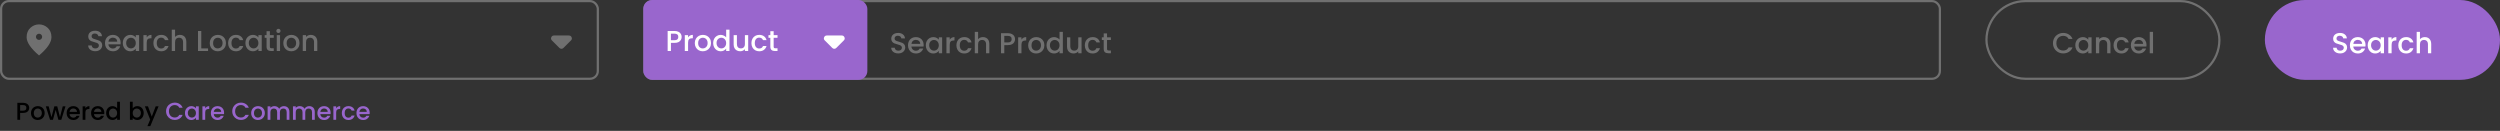 <svg width="1127" height="59" viewBox="0 0 1127 59" fill="none" xmlns="http://www.w3.org/2000/svg">
<rect x="0" y="0" width="1127" height="59" fill="#333333" stroke="none"/>
<rect x="0.5" y="0.5" width="269" height="35" rx="3.5" stroke="#707070"/>
<path d="M42.952 23.091C42.345 23.091 41.799 22.987 41.314 22.779C40.829 22.562 40.447 22.259 40.17 21.869C39.893 21.479 39.754 21.024 39.754 20.504H41.34C41.375 20.894 41.526 21.215 41.795 21.466C42.072 21.717 42.458 21.843 42.952 21.843C43.463 21.843 43.862 21.722 44.148 21.479C44.434 21.228 44.577 20.907 44.577 20.517C44.577 20.214 44.486 19.967 44.304 19.776C44.131 19.585 43.91 19.438 43.641 19.334C43.381 19.23 43.017 19.117 42.549 18.996C41.96 18.84 41.479 18.684 41.106 18.528C40.742 18.363 40.43 18.112 40.17 17.774C39.91 17.436 39.78 16.985 39.78 16.422C39.78 15.902 39.91 15.447 40.17 15.057C40.43 14.667 40.794 14.368 41.262 14.16C41.73 13.952 42.272 13.848 42.887 13.848C43.762 13.848 44.477 14.069 45.032 14.511C45.595 14.944 45.907 15.542 45.968 16.305H44.33C44.304 15.976 44.148 15.694 43.862 15.46C43.576 15.226 43.199 15.109 42.731 15.109C42.306 15.109 41.96 15.217 41.691 15.434C41.422 15.651 41.288 15.963 41.288 16.37C41.288 16.647 41.37 16.877 41.535 17.059C41.708 17.232 41.925 17.371 42.185 17.475C42.445 17.579 42.8 17.692 43.251 17.813C43.849 17.978 44.334 18.142 44.707 18.307C45.088 18.472 45.409 18.727 45.669 19.074C45.938 19.412 46.072 19.867 46.072 20.439C46.072 20.898 45.946 21.332 45.695 21.739C45.452 22.146 45.093 22.476 44.616 22.727C44.148 22.97 43.593 23.091 42.952 23.091ZM54.386 19.243C54.386 19.512 54.368 19.754 54.334 19.971H48.861C48.904 20.543 49.116 21.002 49.498 21.349C49.879 21.696 50.347 21.869 50.902 21.869C51.699 21.869 52.262 21.535 52.592 20.868H54.191C53.974 21.527 53.58 22.068 53.008 22.493C52.444 22.909 51.742 23.117 50.902 23.117C50.217 23.117 49.602 22.965 49.056 22.662C48.518 22.35 48.094 21.917 47.782 21.362C47.478 20.799 47.327 20.149 47.327 19.412C47.327 18.675 47.474 18.03 47.769 17.475C48.072 16.912 48.492 16.478 49.03 16.175C49.576 15.872 50.2 15.72 50.902 15.72C51.578 15.72 52.18 15.867 52.709 16.162C53.237 16.457 53.649 16.873 53.944 17.41C54.238 17.939 54.386 18.55 54.386 19.243ZM52.839 18.775C52.83 18.229 52.635 17.791 52.254 17.462C51.872 17.133 51.4 16.968 50.837 16.968C50.325 16.968 49.888 17.133 49.524 17.462C49.16 17.783 48.943 18.22 48.874 18.775H52.839ZM55.35 19.386C55.35 18.667 55.498 18.03 55.792 17.475C56.096 16.92 56.503 16.491 57.014 16.188C57.534 15.876 58.106 15.72 58.73 15.72C59.294 15.72 59.783 15.833 60.199 16.058C60.624 16.275 60.962 16.548 61.213 16.877V15.837H62.708V23H61.213V21.934C60.962 22.272 60.62 22.554 60.186 22.779C59.753 23.004 59.259 23.117 58.704 23.117C58.089 23.117 57.526 22.961 57.014 22.649C56.503 22.328 56.096 21.886 55.792 21.323C55.498 20.751 55.35 20.105 55.35 19.386ZM61.213 19.412C61.213 18.918 61.109 18.489 60.901 18.125C60.702 17.761 60.438 17.484 60.108 17.293C59.779 17.102 59.423 17.007 59.042 17.007C58.661 17.007 58.306 17.102 57.976 17.293C57.647 17.475 57.378 17.748 57.17 18.112C56.971 18.467 56.871 18.892 56.871 19.386C56.871 19.88 56.971 20.313 57.17 20.686C57.378 21.059 57.647 21.345 57.976 21.544C58.314 21.735 58.669 21.83 59.042 21.83C59.423 21.83 59.779 21.735 60.108 21.544C60.438 21.353 60.702 21.076 60.901 20.712C61.109 20.339 61.213 19.906 61.213 19.412ZM66.137 16.877C66.353 16.513 66.639 16.231 66.995 16.032C67.359 15.824 67.788 15.72 68.282 15.72V17.254H67.905C67.324 17.254 66.882 17.401 66.579 17.696C66.284 17.991 66.137 18.502 66.137 19.23V23H64.655V15.837H66.137V16.877ZM69.15 19.412C69.15 18.675 69.297 18.03 69.592 17.475C69.895 16.912 70.311 16.478 70.84 16.175C71.369 15.872 71.975 15.72 72.66 15.72C73.527 15.72 74.242 15.928 74.805 16.344C75.377 16.751 75.763 17.336 75.962 18.099H74.363C74.233 17.744 74.025 17.466 73.739 17.267C73.453 17.068 73.093 16.968 72.66 16.968C72.053 16.968 71.568 17.185 71.204 17.618C70.849 18.043 70.671 18.641 70.671 19.412C70.671 20.183 70.849 20.786 71.204 21.219C71.568 21.652 72.053 21.869 72.66 21.869C73.518 21.869 74.086 21.492 74.363 20.738H75.962C75.754 21.466 75.364 22.047 74.792 22.48C74.22 22.905 73.509 23.117 72.66 23.117C71.975 23.117 71.369 22.965 70.84 22.662C70.311 22.35 69.895 21.917 69.592 21.362C69.297 20.799 69.15 20.149 69.15 19.412ZM81.144 15.72C81.69 15.72 82.175 15.837 82.6 16.071C83.033 16.305 83.371 16.652 83.614 17.111C83.865 17.57 83.991 18.125 83.991 18.775V23H82.522V18.996C82.522 18.355 82.362 17.865 82.041 17.527C81.72 17.18 81.282 17.007 80.728 17.007C80.173 17.007 79.731 17.18 79.402 17.527C79.081 17.865 78.921 18.355 78.921 18.996V23H77.439V13.38H78.921V16.669C79.172 16.366 79.489 16.132 79.87 15.967C80.26 15.802 80.684 15.72 81.144 15.72ZM90.74 21.804H93.795V23H89.258V13.965H90.74V21.804ZM98.142 23.117C97.466 23.117 96.855 22.965 96.309 22.662C95.763 22.35 95.334 21.917 95.022 21.362C94.71 20.799 94.554 20.149 94.554 19.412C94.554 18.684 94.714 18.038 95.035 17.475C95.355 16.912 95.793 16.478 96.348 16.175C96.902 15.872 97.522 15.72 98.207 15.72C98.891 15.72 99.511 15.872 100.066 16.175C100.62 16.478 101.058 16.912 101.379 17.475C101.699 18.038 101.86 18.684 101.86 19.412C101.86 20.14 101.695 20.786 101.366 21.349C101.036 21.912 100.586 22.35 100.014 22.662C99.45 22.965 98.826 23.117 98.142 23.117ZM98.142 21.83C98.523 21.83 98.878 21.739 99.208 21.557C99.546 21.375 99.819 21.102 100.027 20.738C100.235 20.374 100.339 19.932 100.339 19.412C100.339 18.892 100.239 18.454 100.04 18.099C99.84 17.735 99.576 17.462 99.247 17.28C98.917 17.098 98.562 17.007 98.181 17.007C97.799 17.007 97.444 17.098 97.115 17.28C96.794 17.462 96.538 17.735 96.348 18.099C96.157 18.454 96.062 18.892 96.062 19.412C96.062 20.183 96.257 20.781 96.647 21.206C97.045 21.622 97.544 21.83 98.142 21.83ZM102.831 19.412C102.831 18.675 102.978 18.03 103.273 17.475C103.576 16.912 103.992 16.478 104.521 16.175C105.049 15.872 105.656 15.72 106.341 15.72C107.207 15.72 107.922 15.928 108.486 16.344C109.058 16.751 109.443 17.336 109.643 18.099H108.044C107.914 17.744 107.706 17.466 107.42 17.267C107.134 17.068 106.774 16.968 106.341 16.968C105.734 16.968 105.249 17.185 104.885 17.618C104.529 18.043 104.352 18.641 104.352 19.412C104.352 20.183 104.529 20.786 104.885 21.219C105.249 21.652 105.734 21.869 106.341 21.869C107.199 21.869 107.766 21.492 108.044 20.738H109.643C109.435 21.466 109.045 22.047 108.473 22.48C107.901 22.905 107.19 23.117 106.341 23.117C105.656 23.117 105.049 22.965 104.521 22.662C103.992 22.35 103.576 21.917 103.273 21.362C102.978 20.799 102.831 20.149 102.831 19.412ZM110.626 19.386C110.626 18.667 110.773 18.03 111.068 17.475C111.371 16.92 111.778 16.491 112.29 16.188C112.81 15.876 113.382 15.72 114.006 15.72C114.569 15.72 115.059 15.833 115.475 16.058C115.899 16.275 116.237 16.548 116.489 16.877V15.837H117.984V23H116.489V21.934C116.237 22.272 115.895 22.554 115.462 22.779C115.028 23.004 114.534 23.117 113.98 23.117C113.364 23.117 112.801 22.961 112.29 22.649C111.778 22.328 111.371 21.886 111.068 21.323C110.773 20.751 110.626 20.105 110.626 19.386ZM116.489 19.412C116.489 18.918 116.385 18.489 116.177 18.125C115.977 17.761 115.713 17.484 115.384 17.293C115.054 17.102 114.699 17.007 114.318 17.007C113.936 17.007 113.581 17.102 113.252 17.293C112.922 17.475 112.654 17.748 112.446 18.112C112.246 18.467 112.147 18.892 112.147 19.386C112.147 19.88 112.246 20.313 112.446 20.686C112.654 21.059 112.922 21.345 113.252 21.544C113.59 21.735 113.945 21.83 114.318 21.83C114.699 21.83 115.054 21.735 115.384 21.544C115.713 21.353 115.977 21.076 116.177 20.712C116.385 20.339 116.489 19.906 116.489 19.412ZM121.659 17.046V21.011C121.659 21.28 121.72 21.475 121.841 21.596C121.971 21.709 122.188 21.765 122.491 21.765H123.401V23H122.231C121.564 23 121.052 22.844 120.697 22.532C120.342 22.22 120.164 21.713 120.164 21.011V17.046H119.319V15.837H120.164V14.056H121.659V15.837H123.401V17.046H121.659ZM125.521 14.888C125.252 14.888 125.027 14.797 124.845 14.615C124.663 14.433 124.572 14.208 124.572 13.939C124.572 13.67 124.663 13.445 124.845 13.263C125.027 13.081 125.252 12.99 125.521 12.99C125.781 12.99 126.002 13.081 126.184 13.263C126.366 13.445 126.457 13.67 126.457 13.939C126.457 14.208 126.366 14.433 126.184 14.615C126.002 14.797 125.781 14.888 125.521 14.888ZM126.249 15.837V23H124.767V15.837H126.249ZM131.302 23.117C130.626 23.117 130.015 22.965 129.469 22.662C128.923 22.35 128.494 21.917 128.182 21.362C127.87 20.799 127.714 20.149 127.714 19.412C127.714 18.684 127.874 18.038 128.195 17.475C128.515 16.912 128.953 16.478 129.508 16.175C130.062 15.872 130.682 15.72 131.367 15.72C132.051 15.72 132.671 15.872 133.226 16.175C133.78 16.478 134.218 16.912 134.539 17.475C134.859 18.038 135.02 18.684 135.02 19.412C135.02 20.14 134.855 20.786 134.526 21.349C134.196 21.912 133.746 22.35 133.174 22.662C132.61 22.965 131.986 23.117 131.302 23.117ZM131.302 21.83C131.683 21.83 132.038 21.739 132.368 21.557C132.706 21.375 132.979 21.102 133.187 20.738C133.395 20.374 133.499 19.932 133.499 19.412C133.499 18.892 133.399 18.454 133.2 18.099C133 17.735 132.736 17.462 132.407 17.28C132.077 17.098 131.722 17.007 131.341 17.007C130.959 17.007 130.604 17.098 130.275 17.28C129.954 17.462 129.698 17.735 129.508 18.099C129.317 18.454 129.222 18.892 129.222 19.412C129.222 20.183 129.417 20.781 129.807 21.206C130.205 21.622 130.704 21.83 131.302 21.83ZM140.099 15.72C140.662 15.72 141.165 15.837 141.607 16.071C142.057 16.305 142.408 16.652 142.66 17.111C142.911 17.57 143.037 18.125 143.037 18.775V23H141.568V18.996C141.568 18.355 141.407 17.865 141.087 17.527C140.766 17.18 140.328 17.007 139.774 17.007C139.219 17.007 138.777 17.18 138.448 17.527C138.127 17.865 137.967 18.355 137.967 18.996V23H136.485V15.837H137.967V16.656C138.209 16.361 138.517 16.132 138.89 15.967C139.271 15.802 139.674 15.72 140.099 15.72Z" fill="#707070"/>
<path d="M13.171 48.632C13.171 49.021 13.079 49.387 12.896 49.732C12.713 50.077 12.419 50.359 12.016 50.579C11.613 50.792 11.096 50.898 10.465 50.898H9.079V54H7.825V46.355H10.465C11.052 46.355 11.547 46.458 11.95 46.663C12.361 46.861 12.665 47.132 12.863 47.477C13.068 47.822 13.171 48.207 13.171 48.632ZM10.465 49.875C10.942 49.875 11.297 49.769 11.532 49.556C11.767 49.336 11.884 49.028 11.884 48.632C11.884 47.796 11.411 47.378 10.465 47.378H9.079V49.875H10.465ZM16.996 54.099C16.424 54.099 15.907 53.971 15.445 53.714C14.983 53.45 14.62 53.083 14.356 52.614C14.092 52.137 13.96 51.587 13.96 50.964C13.96 50.348 14.096 49.802 14.367 49.325C14.638 48.848 15.009 48.482 15.478 48.225C15.947 47.968 16.472 47.84 17.051 47.84C17.63 47.84 18.155 47.968 18.624 48.225C19.093 48.482 19.464 48.848 19.735 49.325C20.006 49.802 20.142 50.348 20.142 50.964C20.142 51.58 20.003 52.126 19.724 52.603C19.445 53.08 19.064 53.45 18.58 53.714C18.103 53.971 17.575 54.099 16.996 54.099ZM16.996 53.01C17.319 53.01 17.619 52.933 17.898 52.779C18.184 52.625 18.415 52.394 18.591 52.086C18.767 51.778 18.855 51.404 18.855 50.964C18.855 50.524 18.771 50.154 18.602 49.853C18.433 49.545 18.21 49.314 17.931 49.16C17.652 49.006 17.352 48.929 17.029 48.929C16.706 48.929 16.406 49.006 16.127 49.16C15.856 49.314 15.639 49.545 15.478 49.853C15.317 50.154 15.236 50.524 15.236 50.964C15.236 51.617 15.401 52.123 15.731 52.482C16.068 52.834 16.49 53.01 16.996 53.01ZM29.522 47.939L27.641 54H26.321L25.1 49.523L23.879 54H22.559L20.667 47.939H21.943L23.208 52.812L24.495 47.939H25.804L27.036 52.79L28.29 47.939H29.522ZM36.014 50.821C36.014 51.048 35.999 51.254 35.97 51.437H31.339C31.375 51.921 31.555 52.31 31.878 52.603C32.2 52.896 32.596 53.043 33.066 53.043C33.74 53.043 34.217 52.761 34.496 52.196H35.849C35.666 52.753 35.332 53.212 34.848 53.571C34.371 53.923 33.777 54.099 33.066 54.099C32.486 54.099 31.966 53.971 31.504 53.714C31.049 53.45 30.69 53.083 30.426 52.614C30.169 52.137 30.041 51.587 30.041 50.964C30.041 50.341 30.166 49.794 30.415 49.325C30.672 48.848 31.027 48.482 31.482 48.225C31.944 47.968 32.472 47.84 33.066 47.84C33.638 47.84 34.148 47.965 34.595 48.214C35.042 48.463 35.391 48.815 35.64 49.27C35.889 49.717 36.014 50.234 36.014 50.821ZM34.705 50.425C34.697 49.963 34.532 49.593 34.21 49.314C33.887 49.035 33.487 48.896 33.011 48.896C32.578 48.896 32.208 49.035 31.9 49.314C31.592 49.585 31.409 49.956 31.35 50.425H34.705ZM38.502 48.819C38.685 48.511 38.927 48.273 39.228 48.104C39.536 47.928 39.899 47.84 40.317 47.84V49.138H39.998C39.507 49.138 39.133 49.263 38.876 49.512C38.627 49.761 38.502 50.194 38.502 50.81V54H37.248V47.939H38.502V48.819ZM47.025 50.821C47.025 51.048 47.01 51.254 46.98 51.437H42.349C42.386 51.921 42.566 52.31 42.889 52.603C43.211 52.896 43.607 53.043 44.077 53.043C44.751 53.043 45.228 52.761 45.507 52.196H46.859C46.676 52.753 46.343 53.212 45.858 53.571C45.382 53.923 44.788 54.099 44.077 54.099C43.497 54.099 42.977 53.971 42.514 53.714C42.06 53.45 41.7 53.083 41.437 52.614C41.18 52.137 41.051 51.587 41.051 50.964C41.051 50.341 41.176 49.794 41.425 49.325C41.682 48.848 42.038 48.482 42.492 48.225C42.955 47.968 43.483 47.84 44.077 47.84C44.648 47.84 45.158 47.965 45.605 48.214C46.053 48.463 46.401 48.815 46.651 49.27C46.9 49.717 47.025 50.234 47.025 50.821ZM45.715 50.425C45.708 49.963 45.543 49.593 45.221 49.314C44.898 49.035 44.498 48.896 44.022 48.896C43.589 48.896 43.218 49.035 42.91 49.314C42.602 49.585 42.419 49.956 42.361 50.425H45.715ZM47.841 50.942C47.841 50.333 47.965 49.794 48.215 49.325C48.471 48.856 48.816 48.493 49.249 48.236C49.689 47.972 50.176 47.84 50.712 47.84C51.108 47.84 51.496 47.928 51.878 48.104C52.266 48.273 52.574 48.5 52.802 48.786V45.86H54.067V54H52.802V53.087C52.596 53.38 52.31 53.622 51.944 53.813C51.584 54.004 51.17 54.099 50.701 54.099C50.173 54.099 49.689 53.967 49.249 53.703C48.816 53.432 48.471 53.058 48.215 52.581C47.965 52.097 47.841 51.551 47.841 50.942ZM52.802 50.964C52.802 50.546 52.714 50.183 52.538 49.875C52.369 49.567 52.145 49.332 51.867 49.171C51.588 49.01 51.287 48.929 50.965 48.929C50.642 48.929 50.341 49.01 50.063 49.171C49.784 49.325 49.557 49.556 49.381 49.864C49.212 50.165 49.128 50.524 49.128 50.942C49.128 51.36 49.212 51.727 49.381 52.042C49.557 52.357 49.784 52.599 50.063 52.768C50.349 52.929 50.649 53.01 50.965 53.01C51.287 53.01 51.588 52.929 51.867 52.768C52.145 52.607 52.369 52.372 52.538 52.064C52.714 51.749 52.802 51.382 52.802 50.964ZM59.825 48.841C60.038 48.548 60.327 48.309 60.694 48.126C61.068 47.935 61.482 47.84 61.937 47.84C62.472 47.84 62.956 47.968 63.389 48.225C63.822 48.482 64.163 48.848 64.412 49.325C64.661 49.794 64.786 50.333 64.786 50.942C64.786 51.551 64.661 52.097 64.412 52.581C64.163 53.058 63.818 53.432 63.378 53.703C62.945 53.967 62.465 54.099 61.937 54.099C61.468 54.099 61.05 54.007 60.683 53.824C60.324 53.641 60.038 53.406 59.825 53.12V54H58.571V45.86H59.825V48.841ZM63.51 50.942C63.51 50.524 63.422 50.165 63.246 49.864C63.077 49.556 62.85 49.325 62.564 49.171C62.285 49.01 61.985 48.929 61.662 48.929C61.347 48.929 61.046 49.01 60.76 49.171C60.481 49.332 60.254 49.567 60.078 49.875C59.909 50.183 59.825 50.546 59.825 50.964C59.825 51.382 59.909 51.749 60.078 52.064C60.254 52.372 60.481 52.607 60.76 52.768C61.046 52.929 61.347 53.01 61.662 53.01C61.985 53.01 62.285 52.929 62.564 52.768C62.85 52.599 63.077 52.357 63.246 52.042C63.422 51.727 63.51 51.36 63.51 50.942ZM71.482 47.939L67.764 56.849H66.466L67.698 53.901L65.311 47.939H66.708L68.413 52.559L70.184 47.939H71.482Z" fill="black"/>
<path d="M74.868 50.161C74.868 49.413 75.04 48.742 75.385 48.148C75.737 47.554 76.21 47.092 76.804 46.762C77.405 46.425 78.062 46.256 78.773 46.256C79.587 46.256 80.309 46.458 80.94 46.861C81.578 47.257 82.04 47.822 82.326 48.555H80.819C80.621 48.152 80.346 47.851 79.994 47.653C79.642 47.455 79.235 47.356 78.773 47.356C78.267 47.356 77.816 47.47 77.42 47.697C77.024 47.924 76.712 48.251 76.485 48.676C76.265 49.101 76.155 49.596 76.155 50.161C76.155 50.726 76.265 51.221 76.485 51.646C76.712 52.071 77.024 52.401 77.42 52.636C77.816 52.863 78.267 52.977 78.773 52.977C79.235 52.977 79.642 52.878 79.994 52.68C80.346 52.482 80.621 52.181 80.819 51.778H82.326C82.04 52.511 81.578 53.076 80.94 53.472C80.309 53.868 79.587 54.066 78.773 54.066C78.054 54.066 77.398 53.901 76.804 53.571C76.21 53.234 75.737 52.768 75.385 52.174C75.04 51.58 74.868 50.909 74.868 50.161ZM83.376 50.942C83.376 50.333 83.5 49.794 83.75 49.325C84.006 48.856 84.351 48.493 84.784 48.236C85.224 47.972 85.708 47.84 86.236 47.84C86.712 47.84 87.127 47.935 87.479 48.126C87.838 48.309 88.124 48.54 88.337 48.819V47.939H89.602V54H88.337V53.098C88.124 53.384 87.834 53.622 87.468 53.813C87.101 54.004 86.683 54.099 86.214 54.099C85.693 54.099 85.216 53.967 84.784 53.703C84.351 53.432 84.006 53.058 83.75 52.581C83.5 52.097 83.376 51.551 83.376 50.942ZM88.337 50.964C88.337 50.546 88.249 50.183 88.073 49.875C87.904 49.567 87.68 49.332 87.402 49.171C87.123 49.01 86.822 48.929 86.5 48.929C86.177 48.929 85.876 49.01 85.598 49.171C85.319 49.325 85.092 49.556 84.916 49.864C84.747 50.165 84.663 50.524 84.663 50.942C84.663 51.36 84.747 51.727 84.916 52.042C85.092 52.357 85.319 52.599 85.598 52.768C85.884 52.929 86.184 53.01 86.5 53.01C86.822 53.01 87.123 52.929 87.402 52.768C87.68 52.607 87.904 52.372 88.073 52.064C88.249 51.749 88.337 51.382 88.337 50.964ZM92.503 48.819C92.686 48.511 92.928 48.273 93.229 48.104C93.537 47.928 93.9 47.84 94.318 47.84V49.138H93.999C93.507 49.138 93.133 49.263 92.877 49.512C92.627 49.761 92.503 50.194 92.503 50.81V54H91.249V47.939H92.503V48.819ZM101.026 50.821C101.026 51.048 101.011 51.254 100.982 51.437H96.35C96.387 51.921 96.567 52.31 96.889 52.603C97.212 52.896 97.608 53.043 98.078 53.043C98.752 53.043 99.229 52.761 99.507 52.196H100.861C100.677 52.753 100.344 53.212 99.859 53.571C99.383 53.923 98.789 54.099 98.078 54.099C97.498 54.099 96.978 53.971 96.516 53.714C96.061 53.45 95.701 53.083 95.438 52.614C95.181 52.137 95.052 51.587 95.052 50.964C95.052 50.341 95.177 49.794 95.427 49.325C95.683 48.848 96.039 48.482 96.493 48.225C96.956 47.968 97.484 47.84 98.078 47.84C98.65 47.84 99.159 47.965 99.606 48.214C100.054 48.463 100.402 48.815 100.652 49.27C100.901 49.717 101.026 50.234 101.026 50.821ZM99.716 50.425C99.709 49.963 99.544 49.593 99.222 49.314C98.899 49.035 98.499 48.896 98.022 48.896C97.59 48.896 97.219 49.035 96.912 49.314C96.603 49.585 96.42 49.956 96.362 50.425H99.716ZM104.699 50.161C104.699 49.413 104.871 48.742 105.216 48.148C105.568 47.554 106.041 47.092 106.635 46.762C107.236 46.425 107.893 46.256 108.604 46.256C109.418 46.256 110.14 46.458 110.771 46.861C111.409 47.257 111.871 47.822 112.157 48.555H110.65C110.452 48.152 110.177 47.851 109.825 47.653C109.473 47.455 109.066 47.356 108.604 47.356C108.098 47.356 107.647 47.47 107.251 47.697C106.855 47.924 106.543 48.251 106.316 48.676C106.096 49.101 105.986 49.596 105.986 50.161C105.986 50.726 106.096 51.221 106.316 51.646C106.543 52.071 106.855 52.401 107.251 52.636C107.647 52.863 108.098 52.977 108.604 52.977C109.066 52.977 109.473 52.878 109.825 52.68C110.177 52.482 110.452 52.181 110.65 51.778H112.157C111.871 52.511 111.409 53.076 110.771 53.472C110.14 53.868 109.418 54.066 108.604 54.066C107.885 54.066 107.229 53.901 106.635 53.571C106.041 53.234 105.568 52.768 105.216 52.174C104.871 51.58 104.699 50.909 104.699 50.161ZM116.254 54.099C115.682 54.099 115.165 53.971 114.703 53.714C114.241 53.45 113.878 53.083 113.614 52.614C113.35 52.137 113.218 51.587 113.218 50.964C113.218 50.348 113.353 49.802 113.625 49.325C113.896 48.848 114.266 48.482 114.736 48.225C115.205 47.968 115.729 47.84 116.309 47.84C116.888 47.84 117.412 47.968 117.882 48.225C118.351 48.482 118.721 48.848 118.993 49.325C119.264 49.802 119.4 50.348 119.4 50.964C119.4 51.58 119.26 52.126 118.982 52.603C118.703 53.08 118.322 53.45 117.838 53.714C117.361 53.971 116.833 54.099 116.254 54.099ZM116.254 53.01C116.576 53.01 116.877 52.933 117.156 52.779C117.442 52.625 117.673 52.394 117.849 52.086C118.025 51.778 118.113 51.404 118.113 50.964C118.113 50.524 118.028 50.154 117.86 49.853C117.691 49.545 117.467 49.314 117.189 49.16C116.91 49.006 116.609 48.929 116.287 48.929C115.964 48.929 115.663 49.006 115.385 49.16C115.113 49.314 114.897 49.545 114.736 49.853C114.574 50.154 114.494 50.524 114.494 50.964C114.494 51.617 114.659 52.123 114.989 52.482C115.326 52.834 115.748 53.01 116.254 53.01ZM127.976 47.84C128.453 47.84 128.878 47.939 129.252 48.137C129.634 48.335 129.931 48.628 130.143 49.017C130.363 49.406 130.473 49.875 130.473 50.425V54H129.23V50.612C129.23 50.069 129.095 49.655 128.823 49.369C128.552 49.076 128.182 48.929 127.712 48.929C127.243 48.929 126.869 49.076 126.59 49.369C126.319 49.655 126.183 50.069 126.183 50.612V54H124.94V50.612C124.94 50.069 124.805 49.655 124.533 49.369C124.262 49.076 123.892 48.929 123.422 48.929C122.953 48.929 122.579 49.076 122.3 49.369C122.029 49.655 121.893 50.069 121.893 50.612V54H120.639V47.939H121.893V48.632C122.099 48.383 122.359 48.188 122.674 48.049C122.99 47.91 123.327 47.84 123.686 47.84C124.17 47.84 124.603 47.943 124.984 48.148C125.366 48.353 125.659 48.65 125.864 49.039C126.048 48.672 126.334 48.383 126.722 48.17C127.111 47.95 127.529 47.84 127.976 47.84ZM139.406 47.84C139.883 47.84 140.308 47.939 140.682 48.137C141.063 48.335 141.36 48.628 141.573 49.017C141.793 49.406 141.903 49.875 141.903 50.425V54H140.66V50.612C140.66 50.069 140.524 49.655 140.253 49.369C139.982 49.076 139.611 48.929 139.142 48.929C138.673 48.929 138.299 49.076 138.02 49.369C137.749 49.655 137.613 50.069 137.613 50.612V54H136.37V50.612C136.37 50.069 136.234 49.655 135.963 49.369C135.692 49.076 135.321 48.929 134.852 48.929C134.383 48.929 134.009 49.076 133.73 49.369C133.459 49.655 133.323 50.069 133.323 50.612V54H132.069V47.939H133.323V48.632C133.528 48.383 133.789 48.188 134.104 48.049C134.419 47.91 134.757 47.84 135.116 47.84C135.6 47.84 136.033 47.943 136.414 48.148C136.795 48.353 137.089 48.65 137.294 49.039C137.477 48.672 137.763 48.383 138.152 48.17C138.541 47.95 138.959 47.84 139.406 47.84ZM149.054 50.821C149.054 51.048 149.039 51.254 149.01 51.437H144.379C144.415 51.921 144.595 52.31 144.918 52.603C145.24 52.896 145.636 53.043 146.106 53.043C146.78 53.043 147.257 52.761 147.536 52.196H148.889C148.705 52.753 148.372 53.212 147.888 53.571C147.411 53.923 146.817 54.099 146.106 54.099C145.526 54.099 145.006 53.971 144.544 53.714C144.089 53.45 143.73 53.083 143.466 52.614C143.209 52.137 143.081 51.587 143.081 50.964C143.081 50.341 143.205 49.794 143.455 49.325C143.711 48.848 144.067 48.482 144.522 48.225C144.984 47.968 145.512 47.84 146.106 47.84C146.678 47.84 147.187 47.965 147.635 48.214C148.082 48.463 148.43 48.815 148.68 49.27C148.929 49.717 149.054 50.234 149.054 50.821ZM147.745 50.425C147.737 49.963 147.572 49.593 147.25 49.314C146.927 49.035 146.527 48.896 146.051 48.896C145.618 48.896 145.248 49.035 144.94 49.314C144.632 49.585 144.448 49.956 144.39 50.425H147.745ZM151.542 48.819C151.725 48.511 151.967 48.273 152.268 48.104C152.576 47.928 152.939 47.84 153.357 47.84V49.138H153.038C152.547 49.138 152.173 49.263 151.916 49.512C151.667 49.761 151.542 50.194 151.542 50.81V54H150.288V47.939H151.542V48.819ZM154.092 50.964C154.092 50.341 154.216 49.794 154.466 49.325C154.722 48.848 155.074 48.482 155.522 48.225C155.969 47.968 156.482 47.84 157.062 47.84C157.795 47.84 158.4 48.016 158.877 48.368C159.361 48.713 159.687 49.208 159.856 49.853H158.503C158.393 49.552 158.217 49.318 157.975 49.149C157.733 48.98 157.428 48.896 157.062 48.896C156.548 48.896 156.138 49.079 155.83 49.446C155.529 49.805 155.379 50.311 155.379 50.964C155.379 51.617 155.529 52.126 155.83 52.493C156.138 52.86 156.548 53.043 157.062 53.043C157.788 53.043 158.268 52.724 158.503 52.086H159.856C159.68 52.702 159.35 53.193 158.866 53.56C158.382 53.919 157.78 54.099 157.062 54.099C156.482 54.099 155.969 53.971 155.522 53.714C155.074 53.45 154.722 53.083 154.466 52.614C154.216 52.137 154.092 51.587 154.092 50.964ZM166.66 50.821C166.66 51.048 166.646 51.254 166.616 51.437H161.985C162.022 51.921 162.202 52.31 162.524 52.603C162.847 52.896 163.243 53.043 163.712 53.043C164.387 53.043 164.864 52.761 165.142 52.196H166.495C166.312 52.753 165.978 53.212 165.494 53.571C165.018 53.923 164.424 54.099 163.712 54.099C163.133 54.099 162.612 53.971 162.15 53.714C161.696 53.45 161.336 53.083 161.072 52.614C160.816 52.137 160.687 51.587 160.687 50.964C160.687 50.341 160.812 49.794 161.061 49.325C161.318 48.848 161.674 48.482 162.128 48.225C162.59 47.968 163.118 47.84 163.712 47.84C164.284 47.84 164.794 47.965 165.241 48.214C165.689 48.463 166.037 48.815 166.286 49.27C166.536 49.717 166.66 50.234 166.66 50.821ZM165.351 50.425C165.344 49.963 165.179 49.593 164.856 49.314C164.534 49.035 164.134 48.896 163.657 48.896C163.225 48.896 162.854 49.035 162.546 49.314C162.238 49.585 162.055 49.956 161.996 50.425H165.351Z" fill="#9966CD"/>
<path d="M17.6 18C17.985 18 18.315 17.863 18.589 17.588C18.863 17.314 19 16.985 19 16.6C19 16.215 18.863 15.885 18.589 15.611C18.315 15.337 17.985 15.2 17.6 15.2C17.215 15.2 16.886 15.337 16.612 15.611C16.337 15.885 16.2 16.215 16.2 16.6C16.2 16.985 16.337 17.314 16.612 17.588C16.886 17.863 17.215 18 17.6 18ZM17.6 25C15.722 23.402 14.319 21.917 13.392 20.546C12.464 19.175 12 17.907 12 16.74C12 14.99 12.563 13.596 13.689 12.557C14.815 11.519 16.118 11 17.6 11C19.082 11 20.385 11.519 21.511 12.557C22.637 13.596 23.2 14.99 23.2 16.74C23.2 17.907 22.736 19.175 21.809 20.546C20.881 21.917 19.478 23.402 17.6 25Z" fill="#707070"/>
<path d="M252.185 21.609L248.793 18.217C248.38 17.804 248.288 17.332 248.517 16.8C248.745 16.267 249.152 16 249.739 16H256.456C257.043 16 257.451 16.267 257.679 16.8C257.907 17.332 257.815 17.804 257.402 18.217L254.011 21.609C253.88 21.739 253.739 21.837 253.587 21.902C253.435 21.967 253.272 22 253.098 22C252.924 22 252.761 21.967 252.609 21.902C252.456 21.837 252.315 21.739 252.185 21.609Z" fill="#707070"/>
<rect x="290.5" y="0.5" width="584" height="35" rx="3.5" stroke="#707070"/>
<rect x="290.5" y="0.5" width="100" height="35" rx="3.5" fill="#9966CD" stroke="#9966CD"/>
<path d="M404.952 24.091C404.345 24.091 403.799 23.987 403.314 23.779C402.829 23.562 402.447 23.259 402.17 22.869C401.893 22.479 401.754 22.024 401.754 21.504H403.34C403.375 21.894 403.526 22.215 403.795 22.466C404.072 22.717 404.458 22.843 404.952 22.843C405.463 22.843 405.862 22.722 406.148 22.479C406.434 22.228 406.577 21.907 406.577 21.517C406.577 21.214 406.486 20.967 406.304 20.776C406.131 20.585 405.91 20.438 405.641 20.334C405.381 20.23 405.017 20.117 404.549 19.996C403.96 19.84 403.479 19.684 403.106 19.528C402.742 19.363 402.43 19.112 402.17 18.774C401.91 18.436 401.78 17.985 401.78 17.422C401.78 16.902 401.91 16.447 402.17 16.057C402.43 15.667 402.794 15.368 403.262 15.16C403.73 14.952 404.272 14.848 404.887 14.848C405.762 14.848 406.477 15.069 407.032 15.511C407.595 15.944 407.907 16.542 407.968 17.305H406.33C406.304 16.976 406.148 16.694 405.862 16.46C405.576 16.226 405.199 16.109 404.731 16.109C404.306 16.109 403.96 16.217 403.691 16.434C403.422 16.651 403.288 16.963 403.288 17.37C403.288 17.647 403.37 17.877 403.535 18.059C403.708 18.232 403.925 18.371 404.185 18.475C404.445 18.579 404.8 18.692 405.251 18.813C405.849 18.978 406.334 19.142 406.707 19.307C407.088 19.472 407.409 19.727 407.669 20.074C407.938 20.412 408.072 20.867 408.072 21.439C408.072 21.898 407.946 22.332 407.695 22.739C407.452 23.146 407.093 23.476 406.616 23.727C406.148 23.97 405.593 24.091 404.952 24.091ZM416.386 20.243C416.386 20.512 416.368 20.754 416.334 20.971H410.861C410.904 21.543 411.116 22.002 411.498 22.349C411.879 22.696 412.347 22.869 412.902 22.869C413.699 22.869 414.262 22.535 414.592 21.868H416.191C415.974 22.527 415.58 23.068 415.008 23.493C414.444 23.909 413.742 24.117 412.902 24.117C412.217 24.117 411.602 23.965 411.056 23.662C410.518 23.35 410.094 22.917 409.782 22.362C409.478 21.799 409.327 21.149 409.327 20.412C409.327 19.675 409.474 19.03 409.769 18.475C410.072 17.912 410.492 17.478 411.03 17.175C411.576 16.872 412.2 16.72 412.902 16.72C413.578 16.72 414.18 16.867 414.709 17.162C415.237 17.457 415.649 17.873 415.944 18.41C416.238 18.939 416.386 19.55 416.386 20.243ZM414.839 19.775C414.83 19.229 414.635 18.791 414.254 18.462C413.872 18.133 413.4 17.968 412.837 17.968C412.325 17.968 411.888 18.133 411.524 18.462C411.16 18.783 410.943 19.22 410.874 19.775H414.839ZM417.35 20.386C417.35 19.667 417.497 19.03 417.792 18.475C418.095 17.92 418.503 17.491 419.014 17.188C419.534 16.876 420.106 16.72 420.73 16.72C421.293 16.72 421.783 16.833 422.199 17.058C422.624 17.275 422.962 17.548 423.213 17.877V16.837H424.708V24H423.213V22.934C422.962 23.272 422.619 23.554 422.186 23.779C421.753 24.004 421.259 24.117 420.704 24.117C420.089 24.117 419.525 23.961 419.014 23.649C418.503 23.328 418.095 22.886 417.792 22.323C417.497 21.751 417.35 21.105 417.35 20.386ZM423.213 20.412C423.213 19.918 423.109 19.489 422.901 19.125C422.702 18.761 422.437 18.484 422.108 18.293C421.779 18.102 421.423 18.007 421.042 18.007C420.661 18.007 420.305 18.102 419.976 18.293C419.647 18.475 419.378 18.748 419.17 19.112C418.971 19.467 418.871 19.892 418.871 20.386C418.871 20.88 418.971 21.313 419.17 21.686C419.378 22.059 419.647 22.345 419.976 22.544C420.314 22.735 420.669 22.83 421.042 22.83C421.423 22.83 421.779 22.735 422.108 22.544C422.437 22.353 422.702 22.076 422.901 21.712C423.109 21.339 423.213 20.906 423.213 20.412ZM428.137 17.877C428.353 17.513 428.639 17.231 428.995 17.032C429.359 16.824 429.788 16.72 430.282 16.72V18.254H429.905C429.324 18.254 428.882 18.401 428.579 18.696C428.284 18.991 428.137 19.502 428.137 20.23V24H426.655V16.837H428.137V17.877ZM431.15 20.412C431.15 19.675 431.297 19.03 431.592 18.475C431.895 17.912 432.311 17.478 432.84 17.175C433.369 16.872 433.975 16.72 434.66 16.72C435.527 16.72 436.242 16.928 436.805 17.344C437.377 17.751 437.763 18.336 437.962 19.099H436.363C436.233 18.744 436.025 18.466 435.739 18.267C435.453 18.068 435.093 17.968 434.66 17.968C434.053 17.968 433.568 18.185 433.204 18.618C432.849 19.043 432.671 19.641 432.671 20.412C432.671 21.183 432.849 21.786 433.204 22.219C433.568 22.652 434.053 22.869 434.66 22.869C435.518 22.869 436.086 22.492 436.363 21.738H437.962C437.754 22.466 437.364 23.047 436.792 23.48C436.22 23.905 435.509 24.117 434.66 24.117C433.975 24.117 433.369 23.965 432.84 23.662C432.311 23.35 431.895 22.917 431.592 22.362C431.297 21.799 431.15 21.149 431.15 20.412ZM443.144 16.72C443.69 16.72 444.175 16.837 444.6 17.071C445.033 17.305 445.371 17.652 445.614 18.111C445.865 18.57 445.991 19.125 445.991 19.775V24H444.522V19.996C444.522 19.355 444.362 18.865 444.041 18.527C443.72 18.18 443.283 18.007 442.728 18.007C442.173 18.007 441.731 18.18 441.402 18.527C441.081 18.865 440.921 19.355 440.921 19.996V24H439.439V14.38H440.921V17.669C441.172 17.366 441.489 17.132 441.87 16.967C442.26 16.802 442.685 16.72 443.144 16.72ZM457.576 17.656C457.576 18.115 457.468 18.549 457.251 18.956C457.035 19.363 456.688 19.697 456.211 19.957C455.735 20.208 455.124 20.334 454.378 20.334H452.74V24H451.258V14.965H454.378C455.072 14.965 455.657 15.086 456.133 15.329C456.619 15.563 456.978 15.884 457.212 16.291C457.455 16.698 457.576 17.153 457.576 17.656ZM454.378 19.125C454.942 19.125 455.362 18.999 455.639 18.748C455.917 18.488 456.055 18.124 456.055 17.656C456.055 16.668 455.496 16.174 454.378 16.174H452.74V19.125H454.378ZM460.472 17.877C460.688 17.513 460.974 17.231 461.33 17.032C461.694 16.824 462.123 16.72 462.617 16.72V18.254H462.24C461.659 18.254 461.217 18.401 460.914 18.696C460.619 18.991 460.472 19.502 460.472 20.23V24H458.99V16.837H460.472V17.877ZM467.086 24.117C466.41 24.117 465.799 23.965 465.253 23.662C464.707 23.35 464.278 22.917 463.966 22.362C463.654 21.799 463.498 21.149 463.498 20.412C463.498 19.684 463.658 19.038 463.979 18.475C464.3 17.912 464.737 17.478 465.292 17.175C465.847 16.872 466.466 16.72 467.151 16.72C467.836 16.72 468.455 16.872 469.01 17.175C469.565 17.478 470.002 17.912 470.323 18.475C470.644 19.038 470.804 19.684 470.804 20.412C470.804 21.14 470.639 21.786 470.31 22.349C469.981 22.912 469.53 23.35 468.958 23.662C468.395 23.965 467.771 24.117 467.086 24.117ZM467.086 22.83C467.467 22.83 467.823 22.739 468.152 22.557C468.49 22.375 468.763 22.102 468.971 21.738C469.179 21.374 469.283 20.932 469.283 20.412C469.283 19.892 469.183 19.454 468.984 19.099C468.785 18.735 468.52 18.462 468.191 18.28C467.862 18.098 467.506 18.007 467.125 18.007C466.744 18.007 466.388 18.098 466.059 18.28C465.738 18.462 465.483 18.735 465.292 19.099C465.101 19.454 465.006 19.892 465.006 20.412C465.006 21.183 465.201 21.781 465.591 22.206C465.99 22.622 466.488 22.83 467.086 22.83ZM471.775 20.386C471.775 19.667 471.922 19.03 472.217 18.475C472.52 17.92 472.928 17.491 473.439 17.188C473.959 16.876 474.535 16.72 475.168 16.72C475.636 16.72 476.095 16.824 476.546 17.032C477.005 17.231 477.369 17.5 477.638 17.838V14.38H479.133V24H477.638V22.921C477.395 23.268 477.057 23.554 476.624 23.779C476.199 24.004 475.71 24.117 475.155 24.117C474.531 24.117 473.959 23.961 473.439 23.649C472.928 23.328 472.52 22.886 472.217 22.323C471.922 21.751 471.775 21.105 471.775 20.386ZM477.638 20.412C477.638 19.918 477.534 19.489 477.326 19.125C477.127 18.761 476.862 18.484 476.533 18.293C476.204 18.102 475.848 18.007 475.467 18.007C475.086 18.007 474.73 18.102 474.401 18.293C474.072 18.475 473.803 18.748 473.595 19.112C473.396 19.467 473.296 19.892 473.296 20.386C473.296 20.88 473.396 21.313 473.595 21.686C473.803 22.059 474.072 22.345 474.401 22.544C474.739 22.735 475.094 22.83 475.467 22.83C475.848 22.83 476.204 22.735 476.533 22.544C476.862 22.353 477.127 22.076 477.326 21.712C477.534 21.339 477.638 20.906 477.638 20.412ZM487.566 16.837V24H486.084V23.155C485.85 23.45 485.543 23.684 485.161 23.857C484.789 24.022 484.39 24.104 483.965 24.104C483.402 24.104 482.895 23.987 482.444 23.753C482.002 23.519 481.651 23.172 481.391 22.713C481.14 22.254 481.014 21.699 481.014 21.049V16.837H482.483V20.828C482.483 21.469 482.644 21.963 482.964 22.31C483.285 22.648 483.723 22.817 484.277 22.817C484.832 22.817 485.27 22.648 485.59 22.31C485.92 21.963 486.084 21.469 486.084 20.828V16.837H487.566ZM489.028 20.412C489.028 19.675 489.175 19.03 489.47 18.475C489.773 17.912 490.189 17.478 490.718 17.175C491.247 16.872 491.853 16.72 492.538 16.72C493.405 16.72 494.12 16.928 494.683 17.344C495.255 17.751 495.641 18.336 495.84 19.099H494.241C494.111 18.744 493.903 18.466 493.617 18.267C493.331 18.068 492.971 17.968 492.538 17.968C491.931 17.968 491.446 18.185 491.082 18.618C490.727 19.043 490.549 19.641 490.549 20.412C490.549 21.183 490.727 21.786 491.082 22.219C491.446 22.652 491.931 22.869 492.538 22.869C493.396 22.869 493.964 22.492 494.241 21.738H495.84C495.632 22.466 495.242 23.047 494.67 23.48C494.098 23.905 493.387 24.117 492.538 24.117C491.853 24.117 491.247 23.965 490.718 23.662C490.189 23.35 489.773 22.917 489.47 22.362C489.175 21.799 489.028 21.149 489.028 20.412ZM499.046 18.046V22.011C499.046 22.28 499.106 22.475 499.228 22.596C499.358 22.709 499.574 22.765 499.878 22.765H500.788V24H499.618C498.95 24 498.439 23.844 498.084 23.532C497.728 23.22 497.551 22.713 497.551 22.011V18.046H496.706V16.837H497.551V15.056H499.046V16.837H500.788V18.046H499.046Z" fill="#707070"/>
<path d="M307.293 16.656C307.293 17.115 307.185 17.549 306.968 17.956C306.751 18.363 306.405 18.697 305.928 18.957C305.451 19.208 304.84 19.334 304.095 19.334H302.457V23H300.975V13.965H304.095C304.788 13.965 305.373 14.086 305.85 14.329C306.335 14.563 306.695 14.884 306.929 15.291C307.172 15.698 307.293 16.153 307.293 16.656ZM304.095 18.125C304.658 18.125 305.079 17.999 305.356 17.748C305.633 17.488 305.772 17.124 305.772 16.656C305.772 15.668 305.213 15.174 304.095 15.174H302.457V18.125H304.095ZM310.188 16.877C310.405 16.513 310.691 16.231 311.046 16.032C311.41 15.824 311.839 15.72 312.333 15.72V17.254H311.956C311.376 17.254 310.934 17.401 310.63 17.696C310.336 17.991 310.188 18.502 310.188 19.23V23H308.706V15.837H310.188V16.877ZM316.803 23.117C316.127 23.117 315.516 22.965 314.97 22.662C314.424 22.35 313.995 21.917 313.683 21.362C313.371 20.799 313.215 20.149 313.215 19.412C313.215 18.684 313.375 18.038 313.696 17.475C314.016 16.912 314.454 16.478 315.009 16.175C315.563 15.872 316.183 15.72 316.868 15.72C317.552 15.72 318.172 15.872 318.727 16.175C319.281 16.478 319.719 16.912 320.04 17.475C320.36 18.038 320.521 18.684 320.521 19.412C320.521 20.14 320.356 20.786 320.027 21.349C319.697 21.912 319.247 22.35 318.675 22.662C318.111 22.965 317.487 23.117 316.803 23.117ZM316.803 21.83C317.184 21.83 317.539 21.739 317.869 21.557C318.207 21.375 318.48 21.102 318.688 20.738C318.896 20.374 319 19.932 319 19.412C319 18.892 318.9 18.454 318.701 18.099C318.501 17.735 318.237 17.462 317.908 17.28C317.578 17.098 317.223 17.007 316.842 17.007C316.46 17.007 316.105 17.098 315.776 17.28C315.455 17.462 315.199 17.735 315.009 18.099C314.818 18.454 314.723 18.892 314.723 19.412C314.723 20.183 314.918 20.781 315.308 21.206C315.706 21.622 316.205 21.83 316.803 21.83ZM321.492 19.386C321.492 18.667 321.639 18.03 321.934 17.475C322.237 16.92 322.644 16.491 323.156 16.188C323.676 15.876 324.252 15.72 324.885 15.72C325.353 15.72 325.812 15.824 326.263 16.032C326.722 16.231 327.086 16.5 327.355 16.838V13.38H328.85V23H327.355V21.921C327.112 22.268 326.774 22.554 326.341 22.779C325.916 23.004 325.426 23.117 324.872 23.117C324.248 23.117 323.676 22.961 323.156 22.649C322.644 22.328 322.237 21.886 321.934 21.323C321.639 20.751 321.492 20.105 321.492 19.386ZM327.355 19.412C327.355 18.918 327.251 18.489 327.043 18.125C326.843 17.761 326.579 17.484 326.25 17.293C325.92 17.102 325.565 17.007 325.184 17.007C324.802 17.007 324.447 17.102 324.118 17.293C323.788 17.475 323.52 17.748 323.312 18.112C323.112 18.467 323.013 18.892 323.013 19.386C323.013 19.88 323.112 20.313 323.312 20.686C323.52 21.059 323.788 21.345 324.118 21.544C324.456 21.735 324.811 21.83 325.184 21.83C325.565 21.83 325.92 21.735 326.25 21.544C326.579 21.353 326.843 21.076 327.043 20.712C327.251 20.339 327.355 19.906 327.355 19.412ZM337.283 15.837V23H335.801V22.155C335.567 22.45 335.26 22.684 334.878 22.857C334.506 23.022 334.107 23.104 333.682 23.104C333.119 23.104 332.612 22.987 332.161 22.753C331.719 22.519 331.368 22.172 331.108 21.713C330.857 21.254 330.731 20.699 330.731 20.049V15.837H332.2V19.828C332.2 20.469 332.361 20.963 332.681 21.31C333.002 21.648 333.44 21.817 333.994 21.817C334.549 21.817 334.987 21.648 335.307 21.31C335.637 20.963 335.801 20.469 335.801 19.828V15.837H337.283ZM338.745 19.412C338.745 18.675 338.892 18.03 339.187 17.475C339.49 16.912 339.906 16.478 340.435 16.175C340.963 15.872 341.57 15.72 342.255 15.72C343.121 15.72 343.836 15.928 344.4 16.344C344.972 16.751 345.357 17.336 345.557 18.099H343.958C343.828 17.744 343.62 17.466 343.334 17.267C343.048 17.068 342.688 16.968 342.255 16.968C341.648 16.968 341.163 17.185 340.799 17.618C340.443 18.043 340.266 18.641 340.266 19.412C340.266 20.183 340.443 20.786 340.799 21.219C341.163 21.652 341.648 21.869 342.255 21.869C343.113 21.869 343.68 21.492 343.958 20.738H345.557C345.349 21.466 344.959 22.047 344.387 22.48C343.815 22.905 343.104 23.117 342.255 23.117C341.57 23.117 340.963 22.965 340.435 22.662C339.906 22.35 339.49 21.917 339.187 21.362C338.892 20.799 338.745 20.149 338.745 19.412ZM348.763 17.046V21.011C348.763 21.28 348.823 21.475 348.945 21.596C349.075 21.709 349.291 21.765 349.595 21.765H350.505V23H349.335C348.667 23 348.156 22.844 347.801 22.532C347.445 22.22 347.268 21.713 347.268 21.011V17.046H346.423V15.837H347.268V14.056H348.763V15.837H350.505V17.046H348.763Z" fill="white"/>
<path d="M375.185 21.609L371.793 18.217C371.38 17.804 371.288 17.332 371.517 16.8C371.745 16.267 372.152 16 372.739 16H379.456C380.043 16 380.451 16.267 380.679 16.8C380.907 17.332 380.815 17.804 380.402 18.217L377.011 21.609C376.88 21.739 376.739 21.837 376.587 21.902C376.435 21.967 376.272 22 376.098 22C375.924 22 375.761 21.967 375.609 21.902C375.456 21.837 375.315 21.739 375.185 21.609Z" fill="white"/>
<rect x="895.5" y="0.5" width="105" height="35" rx="17.5" stroke="#707070"/>
<path d="M925.481 19.463C925.481 18.579 925.685 17.786 926.092 17.084C926.508 16.382 927.067 15.836 927.769 15.446C928.48 15.047 929.255 14.848 930.096 14.848C931.058 14.848 931.912 15.086 932.657 15.563C933.411 16.031 933.957 16.698 934.295 17.565H932.514C932.28 17.088 931.955 16.733 931.539 16.499C931.123 16.265 930.642 16.148 930.096 16.148C929.498 16.148 928.965 16.282 928.497 16.551C928.029 16.82 927.661 17.205 927.392 17.708C927.132 18.211 927.002 18.796 927.002 19.463C927.002 20.13 927.132 20.715 927.392 21.218C927.661 21.721 928.029 22.111 928.497 22.388C928.965 22.657 929.498 22.791 930.096 22.791C930.642 22.791 931.123 22.674 931.539 22.44C931.955 22.206 932.28 21.851 932.514 21.374H934.295C933.957 22.241 933.411 22.908 932.657 23.376C931.912 23.844 931.058 24.078 930.096 24.078C929.247 24.078 928.471 23.883 927.769 23.493C927.067 23.094 926.508 22.544 926.092 21.842C925.685 21.14 925.481 20.347 925.481 19.463ZM935.536 20.386C935.536 19.667 935.683 19.03 935.978 18.475C936.281 17.92 936.688 17.491 937.2 17.188C937.72 16.876 938.292 16.72 938.916 16.72C939.479 16.72 939.969 16.833 940.385 17.058C940.809 17.275 941.147 17.548 941.399 17.877V16.837H942.894V24H941.399V22.934C941.147 23.272 940.805 23.554 940.372 23.779C939.938 24.004 939.444 24.117 938.89 24.117C938.274 24.117 937.711 23.961 937.2 23.649C936.688 23.328 936.281 22.886 935.978 22.323C935.683 21.751 935.536 21.105 935.536 20.386ZM941.399 20.412C941.399 19.918 941.295 19.489 941.087 19.125C940.887 18.761 940.623 18.484 940.294 18.293C939.964 18.102 939.609 18.007 939.228 18.007C938.846 18.007 938.491 18.102 938.162 18.293C937.832 18.475 937.564 18.748 937.356 19.112C937.156 19.467 937.057 19.892 937.057 20.386C937.057 20.88 937.156 21.313 937.356 21.686C937.564 22.059 937.832 22.345 938.162 22.544C938.5 22.735 938.855 22.83 939.228 22.83C939.609 22.83 939.964 22.735 940.294 22.544C940.623 22.353 940.887 22.076 941.087 21.712C941.295 21.339 941.399 20.906 941.399 20.412ZM948.454 16.72C949.018 16.72 949.52 16.837 949.962 17.071C950.413 17.305 950.764 17.652 951.015 18.111C951.267 18.57 951.392 19.125 951.392 19.775V24H949.923V19.996C949.923 19.355 949.763 18.865 949.442 18.527C949.122 18.18 948.684 18.007 948.129 18.007C947.575 18.007 947.133 18.18 946.803 18.527C946.483 18.865 946.322 19.355 946.322 19.996V24H944.84V16.837H946.322V17.656C946.565 17.361 946.873 17.132 947.245 16.967C947.627 16.802 948.03 16.72 948.454 16.72ZM952.789 20.412C952.789 19.675 952.936 19.03 953.231 18.475C953.534 17.912 953.95 17.478 954.479 17.175C955.007 16.872 955.614 16.72 956.299 16.72C957.165 16.72 957.88 16.928 958.444 17.344C959.016 17.751 959.401 18.336 959.601 19.099H958.002C957.872 18.744 957.664 18.466 957.378 18.267C957.092 18.068 956.732 17.968 956.299 17.968C955.692 17.968 955.207 18.185 954.843 18.618C954.487 19.043 954.31 19.641 954.31 20.412C954.31 21.183 954.487 21.786 954.843 22.219C955.207 22.652 955.692 22.869 956.299 22.869C957.157 22.869 957.724 22.492 958.002 21.738H959.601C959.393 22.466 959.003 23.047 958.431 23.48C957.859 23.905 957.148 24.117 956.299 24.117C955.614 24.117 955.007 23.965 954.479 23.662C953.95 23.35 953.534 22.917 953.231 22.362C952.936 21.799 952.789 21.149 952.789 20.412ZM967.643 20.243C967.643 20.512 967.625 20.754 967.591 20.971H962.118C962.161 21.543 962.373 22.002 962.755 22.349C963.136 22.696 963.604 22.869 964.159 22.869C964.956 22.869 965.519 22.535 965.849 21.868H967.448C967.231 22.527 966.837 23.068 966.265 23.493C965.701 23.909 964.999 24.117 964.159 24.117C963.474 24.117 962.859 23.965 962.313 23.662C961.775 23.35 961.351 22.917 961.039 22.362C960.735 21.799 960.584 21.149 960.584 20.412C960.584 19.675 960.731 19.03 961.026 18.475C961.329 17.912 961.749 17.478 962.287 17.175C962.833 16.872 963.457 16.72 964.159 16.72C964.835 16.72 965.437 16.867 965.966 17.162C966.494 17.457 966.906 17.873 967.201 18.41C967.495 18.939 967.643 19.55 967.643 20.243ZM966.096 19.775C966.087 19.229 965.892 18.791 965.511 18.462C965.129 18.133 964.657 17.968 964.094 17.968C963.582 17.968 963.145 18.133 962.781 18.462C962.417 18.783 962.2 19.22 962.131 19.775H966.096ZM970.583 14.38V24H969.101V14.38H970.583Z" fill="#707070"/>
<rect x="1021.5" y="0.5" width="105" height="35" rx="17.5" fill="#9966CD" stroke="#9966CD"/>
<path d="M1054.95 24.091C1054.35 24.091 1053.8 23.987 1053.31 23.779C1052.83 23.562 1052.45 23.259 1052.17 22.869C1051.89 22.479 1051.75 22.024 1051.75 21.504H1053.34C1053.37 21.894 1053.53 22.215 1053.8 22.466C1054.07 22.717 1054.46 22.843 1054.95 22.843C1055.46 22.843 1055.86 22.722 1056.15 22.479C1056.43 22.228 1056.58 21.907 1056.58 21.517C1056.58 21.214 1056.49 20.967 1056.3 20.776C1056.13 20.585 1055.91 20.438 1055.64 20.334C1055.38 20.23 1055.02 20.117 1054.55 19.996C1053.96 19.84 1053.48 19.684 1053.11 19.528C1052.74 19.363 1052.43 19.112 1052.17 18.774C1051.91 18.436 1051.78 17.985 1051.78 17.422C1051.78 16.902 1051.91 16.447 1052.17 16.057C1052.43 15.667 1052.79 15.368 1053.26 15.16C1053.73 14.952 1054.27 14.848 1054.89 14.848C1055.76 14.848 1056.48 15.069 1057.03 15.511C1057.6 15.944 1057.91 16.542 1057.97 17.305H1056.33C1056.3 16.976 1056.15 16.694 1055.86 16.46C1055.58 16.226 1055.2 16.109 1054.73 16.109C1054.31 16.109 1053.96 16.217 1053.69 16.434C1053.42 16.651 1053.29 16.963 1053.29 17.37C1053.29 17.647 1053.37 17.877 1053.54 18.059C1053.71 18.232 1053.93 18.371 1054.19 18.475C1054.45 18.579 1054.8 18.692 1055.25 18.813C1055.85 18.978 1056.33 19.142 1056.71 19.307C1057.09 19.472 1057.41 19.727 1057.67 20.074C1057.94 20.412 1058.07 20.867 1058.07 21.439C1058.07 21.898 1057.95 22.332 1057.7 22.739C1057.45 23.146 1057.09 23.476 1056.62 23.727C1056.15 23.97 1055.59 24.091 1054.95 24.091ZM1066.39 20.243C1066.39 20.512 1066.37 20.754 1066.33 20.971H1060.86C1060.9 21.543 1061.12 22.002 1061.5 22.349C1061.88 22.696 1062.35 22.869 1062.9 22.869C1063.7 22.869 1064.26 22.535 1064.59 21.868H1066.19C1065.97 22.527 1065.58 23.068 1065.01 23.493C1064.44 23.909 1063.74 24.117 1062.9 24.117C1062.22 24.117 1061.6 23.965 1061.06 23.662C1060.52 23.35 1060.09 22.917 1059.78 22.362C1059.48 21.799 1059.33 21.149 1059.33 20.412C1059.33 19.675 1059.47 19.03 1059.77 18.475C1060.07 17.912 1060.49 17.478 1061.03 17.175C1061.58 16.872 1062.2 16.72 1062.9 16.72C1063.58 16.72 1064.18 16.867 1064.71 17.162C1065.24 17.457 1065.65 17.873 1065.94 18.41C1066.24 18.939 1066.39 19.55 1066.39 20.243ZM1064.84 19.775C1064.83 19.229 1064.64 18.791 1064.25 18.462C1063.87 18.133 1063.4 17.968 1062.84 17.968C1062.33 17.968 1061.89 18.133 1061.52 18.462C1061.16 18.783 1060.94 19.22 1060.87 19.775H1064.84ZM1067.35 20.386C1067.35 19.667 1067.5 19.03 1067.79 18.475C1068.1 17.92 1068.5 17.491 1069.01 17.188C1069.53 16.876 1070.11 16.72 1070.73 16.72C1071.29 16.72 1071.78 16.833 1072.2 17.058C1072.62 17.275 1072.96 17.548 1073.21 17.877V16.837H1074.71V24H1073.21V22.934C1072.96 23.272 1072.62 23.554 1072.19 23.779C1071.75 24.004 1071.26 24.117 1070.7 24.117C1070.09 24.117 1069.53 23.961 1069.01 23.649C1068.5 23.328 1068.1 22.886 1067.79 22.323C1067.5 21.751 1067.35 21.105 1067.35 20.386ZM1073.21 20.412C1073.21 19.918 1073.11 19.489 1072.9 19.125C1072.7 18.761 1072.44 18.484 1072.11 18.293C1071.78 18.102 1071.42 18.007 1071.04 18.007C1070.66 18.007 1070.31 18.102 1069.98 18.293C1069.65 18.475 1069.38 18.748 1069.17 19.112C1068.97 19.467 1068.87 19.892 1068.87 20.386C1068.87 20.88 1068.97 21.313 1069.17 21.686C1069.38 22.059 1069.65 22.345 1069.98 22.544C1070.31 22.735 1070.67 22.83 1071.04 22.83C1071.42 22.83 1071.78 22.735 1072.11 22.544C1072.44 22.353 1072.7 22.076 1072.9 21.712C1073.11 21.339 1073.21 20.906 1073.21 20.412ZM1078.14 17.877C1078.35 17.513 1078.64 17.231 1078.99 17.032C1079.36 16.824 1079.79 16.72 1080.28 16.72V18.254H1079.9C1079.32 18.254 1078.88 18.401 1078.58 18.696C1078.28 18.991 1078.14 19.502 1078.14 20.23V24H1076.65V16.837H1078.14V17.877ZM1081.15 20.412C1081.15 19.675 1081.3 19.03 1081.59 18.475C1081.9 17.912 1082.31 17.478 1082.84 17.175C1083.37 16.872 1083.98 16.72 1084.66 16.72C1085.53 16.72 1086.24 16.928 1086.8 17.344C1087.38 17.751 1087.76 18.336 1087.96 19.099H1086.36C1086.23 18.744 1086.02 18.466 1085.74 18.267C1085.45 18.068 1085.09 17.968 1084.66 17.968C1084.05 17.968 1083.57 18.185 1083.2 18.618C1082.85 19.043 1082.67 19.641 1082.67 20.412C1082.67 21.183 1082.85 21.786 1083.2 22.219C1083.57 22.652 1084.05 22.869 1084.66 22.869C1085.52 22.869 1086.09 22.492 1086.36 21.738H1087.96C1087.75 22.466 1087.36 23.047 1086.79 23.48C1086.22 23.905 1085.51 24.117 1084.66 24.117C1083.98 24.117 1083.37 23.965 1082.84 23.662C1082.31 23.35 1081.9 22.917 1081.59 22.362C1081.3 21.799 1081.15 21.149 1081.15 20.412ZM1093.14 16.72C1093.69 16.72 1094.18 16.837 1094.6 17.071C1095.03 17.305 1095.37 17.652 1095.61 18.111C1095.87 18.57 1095.99 19.125 1095.99 19.775V24H1094.52V19.996C1094.52 19.355 1094.36 18.865 1094.04 18.527C1093.72 18.18 1093.28 18.007 1092.73 18.007C1092.17 18.007 1091.73 18.18 1091.4 18.527C1091.08 18.865 1090.92 19.355 1090.92 19.996V24H1089.44V14.38H1090.92V17.669C1091.17 17.366 1091.49 17.132 1091.87 16.967C1092.26 16.802 1092.68 16.72 1093.14 16.72Z" fill="white"/>
</svg>
